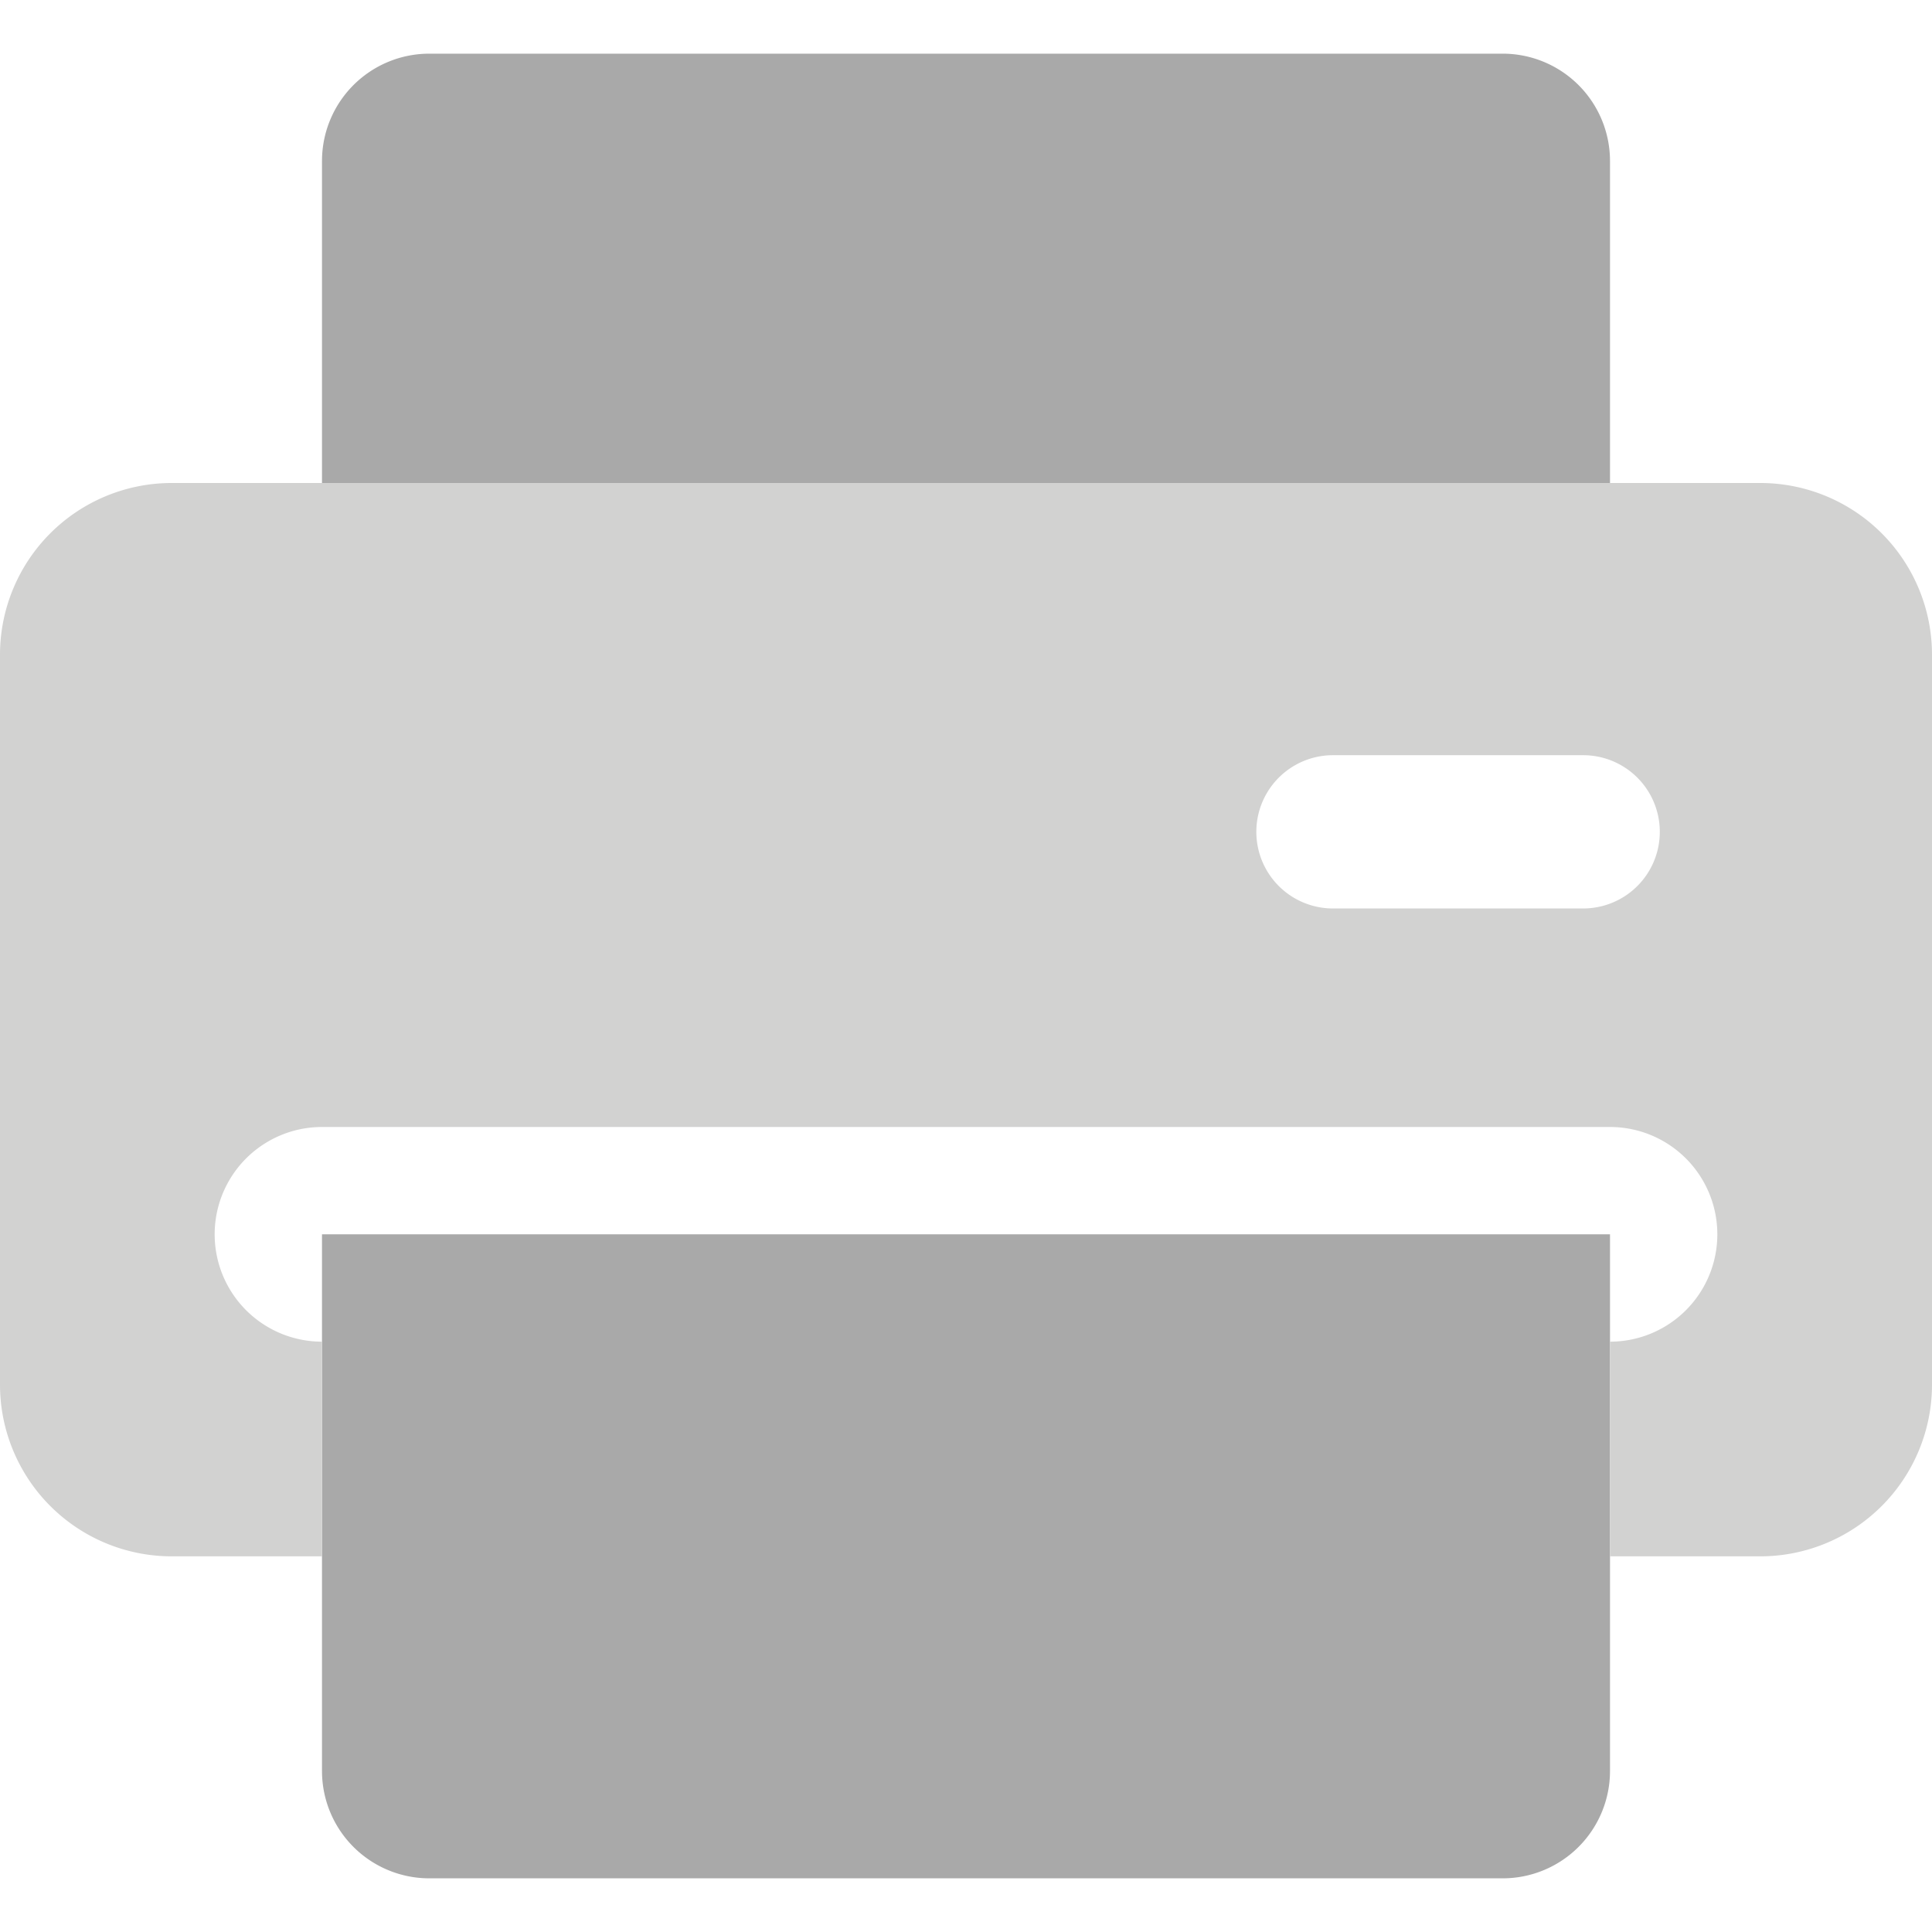 <svg xmlns="http://www.w3.org/2000/svg" width="18" height="18" viewBox="0 0 18 18">
  <g id="Group_8581" data-name="Group 8581" transform="translate(-133.043 -115.066)">
    <path id="Union_140" data-name="Union 140" d="M2922.043,1277.566a1,1,0,0,1-1-1v-5h12v5a1,1,0,0,1-1,1Zm-1-13v-3a1,1,0,0,1,1-1h10a1,1,0,0,1,1,1v3Z" transform="translate(-2785 -1145)" fill="#a9a9a9" stroke="rgba(0,0,0,0)" stroke-miterlimit="10" stroke-width="1"/>
    <path id="Path_7738" class="dobosh" data-name="Path 7738" d="M149.443,119.566h-14.8a1.6,1.6,0,0,0-1.6,1.6v6.8a1.6,1.6,0,0,0,1.6,1.6h1.4v-2a1,1,0,0,1,0-2h12a1,1,0,0,1,0,2v2h1.4a1.6,1.6,0,0,0,1.6-1.6v-6.8A1.6,1.6,0,0,0,149.443,119.566Zm-1.65,3.964h-2.331a.714.714,0,1,1,0-1.428h2.331a.714.714,0,1,1,0,1.428Z" fill="#d2d2d1"/>
  </g>
</svg>
